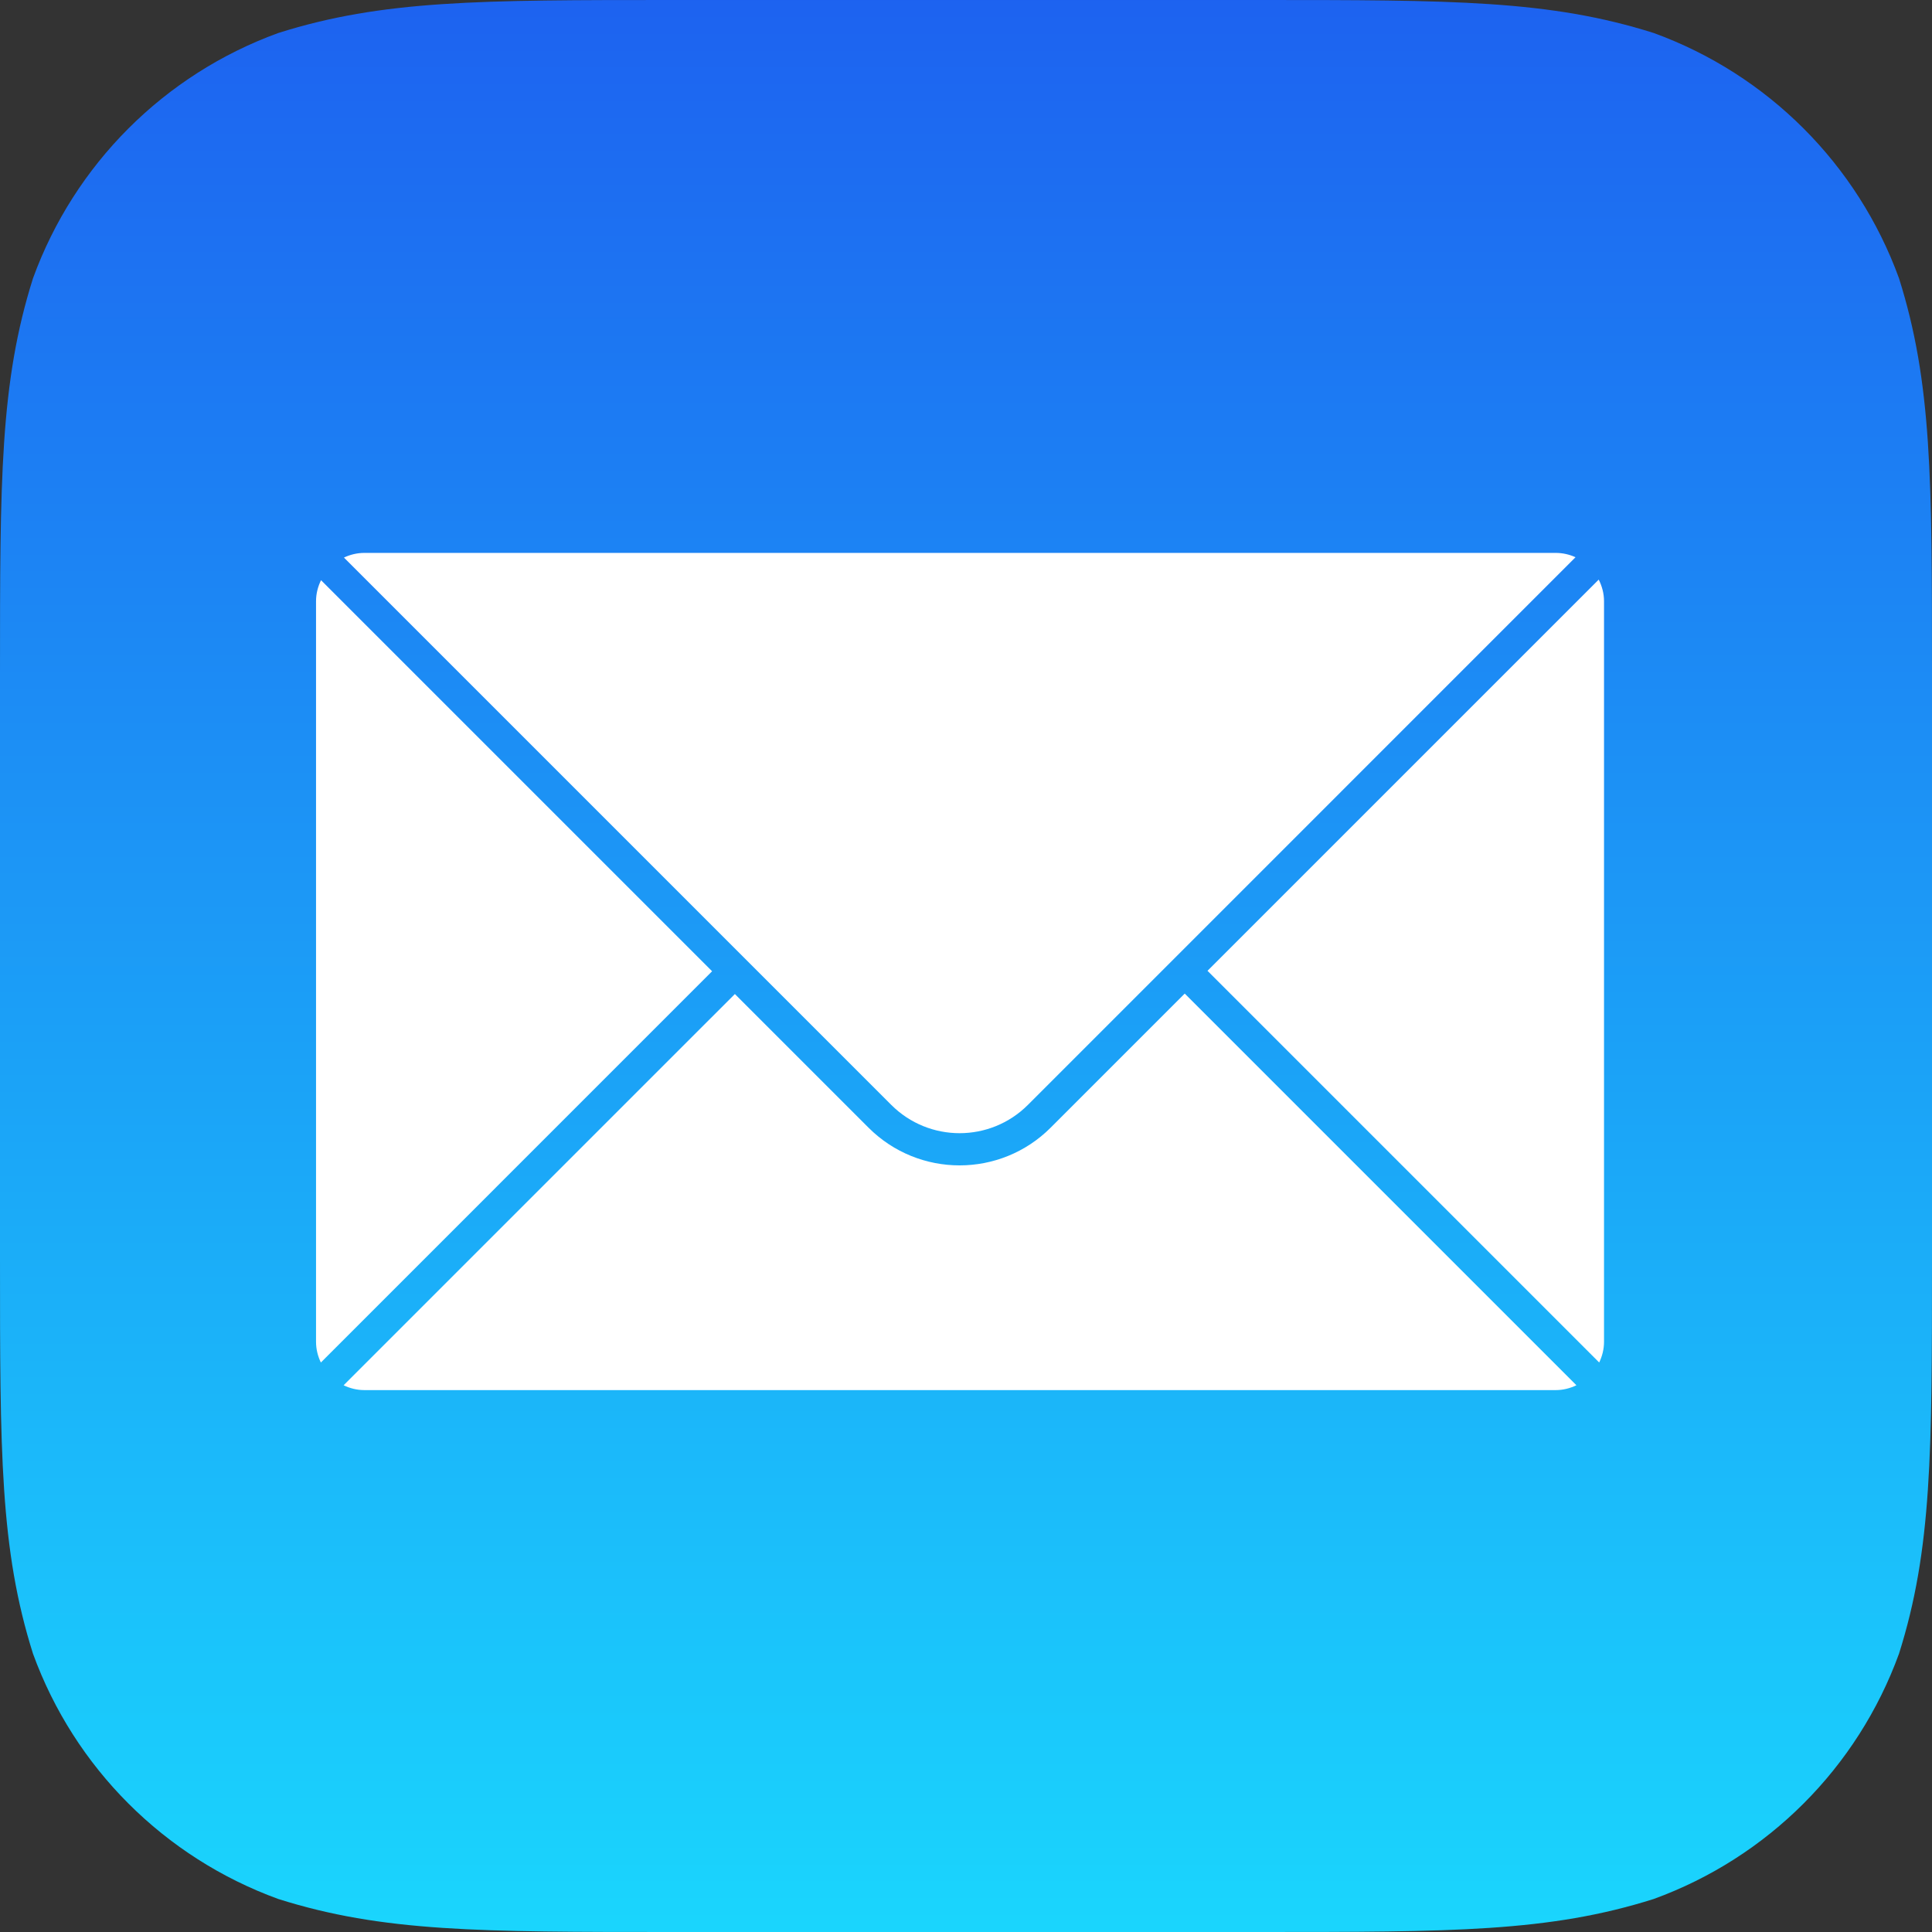 <?xml version="1.0" encoding="UTF-8" standalone="no"?>
<svg width="142px" height="142px" viewBox="0 0 142 142" version="1.1" xmlns="http://www.w3.org/2000/svg" xmlns:xlink="http://www.w3.org/1999/xlink" xmlns:sketch="http://www.bohemiancoding.com/sketch/ns">
    <rect x="0" y="0" width="142" height="142" fill="#333333" stroke="none"/>
    <!-- Generator: Sketch 3.2.2 (9983) - http://www.bohemiancoding.com/sketch -->
    <title>142</title>
    <desc>Created with Sketch.</desc>
    <defs>
        <linearGradient x1="50%" y1="100%" x2="50%" y2="1.11022302e-14%" id="linearGradient-1">
            <stop stop-color="#1AD6FD" offset="0%"></stop>
            <stop stop-color="#1D62F0" offset="100%"></stop>
        </linearGradient>
    </defs>
    <g id="Page-1" stroke="none" stroke-width="1" fill="none" fill-rule="evenodd" sketch:type="MSPage">
        <g id="142" sketch:type="MSArtboardGroup">
            <g id="Mail" sketch:type="MSLayerGroup">
                <path d="M49.507,0 L92.493,0 C106.749,0 113.875,0 121.548,2.426 C129.926,5.475 136.525,12.074 139.574,20.452 C142,28.124 142,35.253 142,49.507 L142,92.493 C142,106.749 142,113.875 139.574,121.548 C136.525,129.926 129.926,136.525 121.548,139.573 C113.875,142 106.749,142 92.493,142 L49.507,142 C35.252,142 28.124,142 20.452,139.573 C12.074,136.525 5.475,129.926 2.426,121.548 C0,113.875 0,106.749 0,92.493 L0,49.507 C0,35.253 0,28.124 2.426,20.452 C5.475,12.074 12.074,5.475 20.452,2.426 C28.124,0 35.252,0 49.507,0 L49.507,0" id="Superellipse" fill="url(#linearGradient-1)" sketch:type="MSShapeGroup"></path>
                <path d="M117.894,44.188 C117.894,43.614 117.745,43.079 117.504,42.6 L88.75,71.354 L117.539,100.143 C117.761,99.679 117.894,99.168 117.894,98.621 L117.894,44.188 Z M23.596,42.643 C23.367,43.111 23.228,43.631 23.228,44.188 L23.228,98.621 C23.228,99.168 23.361,99.68 23.583,100.143 L52.339,71.386 L23.596,42.643 Z M75.549,81.209 L115.8,40.956 C115.355,40.755 114.865,40.638 114.344,40.638 L26.778,40.638 C26.24,40.638 25.736,40.766 25.28,40.98 L65.508,81.209 C68.281,83.981 72.776,83.981 75.549,81.209 Z M87.077,73.027 L77.222,82.882 C73.525,86.579 67.532,86.579 63.835,82.882 L54.013,73.06 L25.256,101.816 C25.719,102.038 26.231,102.171 26.778,102.171 L114.344,102.171 C114.891,102.171 115.403,102.036 115.866,101.816 L87.077,73.027 Z" id="Envelope" fill="#FFFFFF" sketch:type="MSShapeGroup"></path>
            </g>
        </g>
    </g>
</svg>